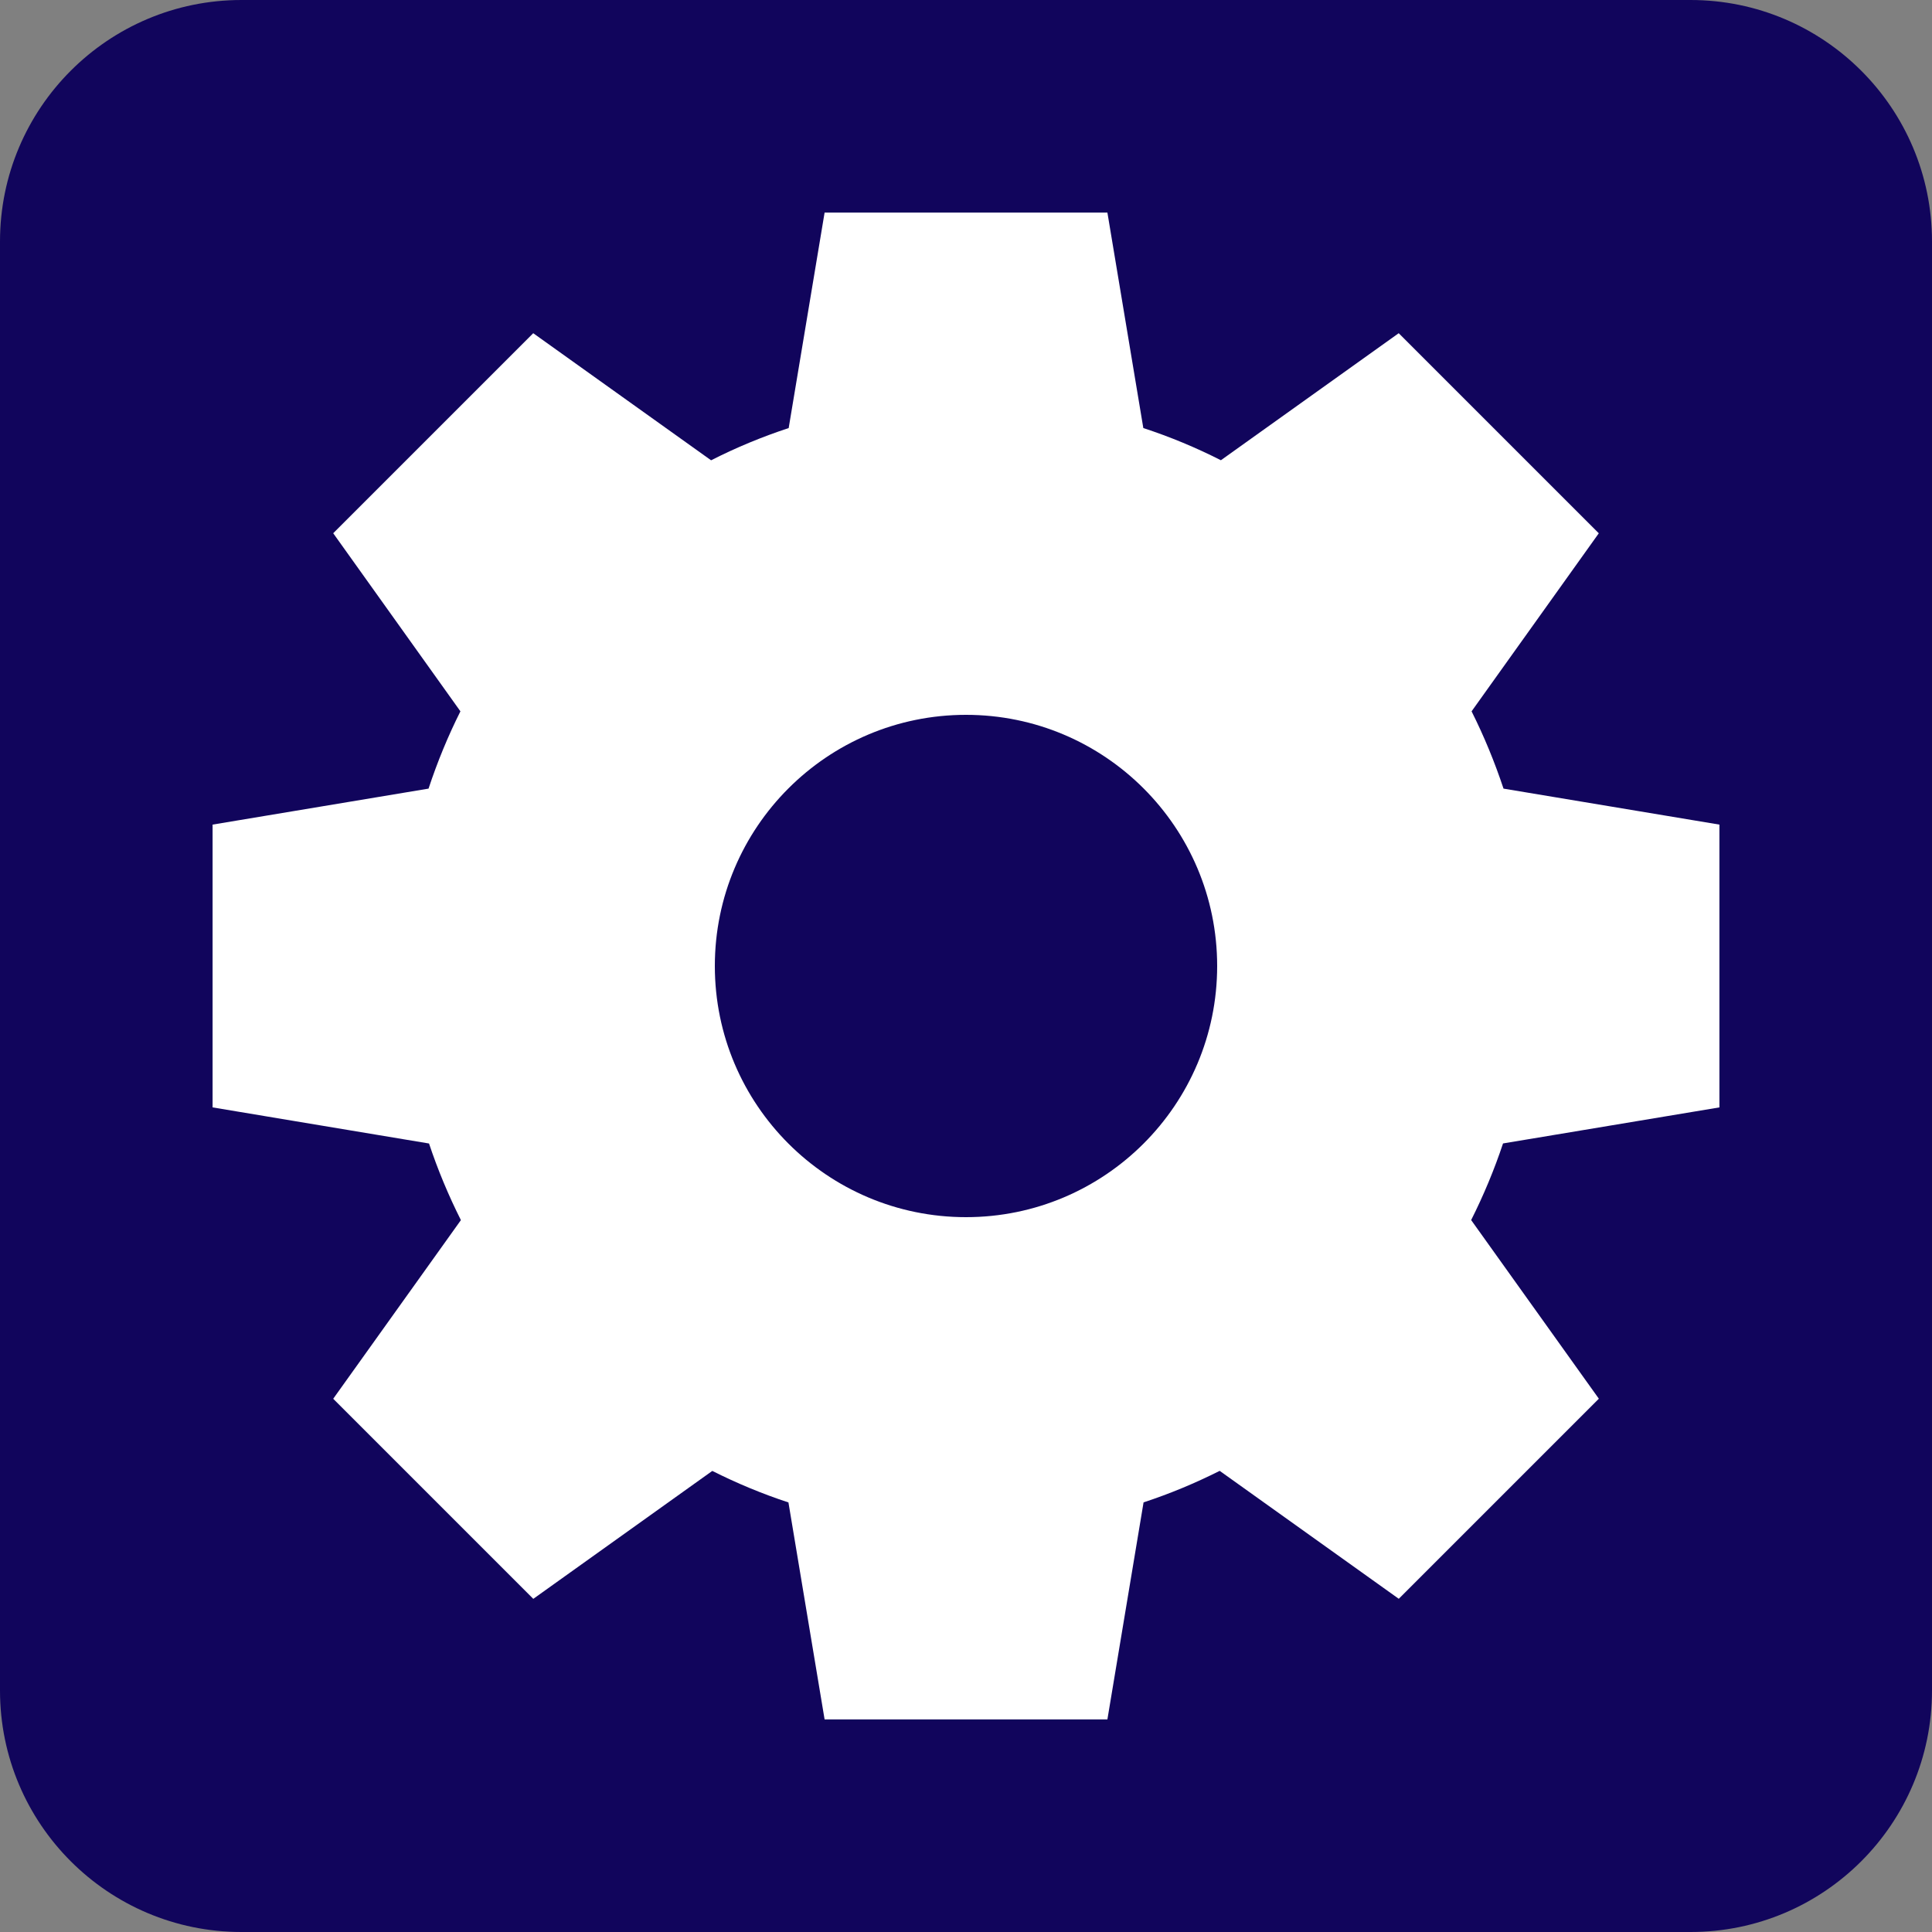 <?xml version="1.0" encoding="UTF-8" standalone="no"?>
<!DOCTYPE svg PUBLIC "-//W3C//DTD SVG 1.1//EN" "http://www.w3.org/Graphics/SVG/1.1/DTD/svg11.dtd">
<!-- Created with Vectornator (http://vectornator.io/) -->
<svg height="100%" stroke-miterlimit="10" style="fill-rule:nonzero;clip-rule:evenodd;stroke-linecap:round;stroke-linejoin:round;" version="1.1" viewBox="0 0 32 32" width="100%" xml:space="preserve" xmlns="http://www.w3.org/2000/svg" xmlns:vectornator="http://vectornator.io" xmlns:xlink="http://www.w3.org/1999/xlink">
<rect x="0" y="0" width="32" height="32" fill="#808080" stroke="none"/>
<defs/>
<g id="ServiceOrange" vectornator:layerName="ServiceOrange">
<g opacity="1" vectornator:layerName="Group">
<path d="M4 0L28 0C30.209 0 32 1.791 32 4L32 28C32 30.209 30.209 32 28 32L4 32C1.791 32 2.70542e-16 30.209 0 28L0 4C0 1.791 1.791 4.05812e-16 4 0Z" fill="#11055c" fill-rule="evenodd" opacity="1" stroke="none" vectornator:layerName="rect"/>
<path d="M28.479 18.342L28.479 13.658L24.903 13.062C24.756 12.62 24.58 12.193 24.374 11.782L26.481 8.833L23.167 5.519L20.222 7.623C19.81 7.414 19.381 7.235 18.937 7.09L18.342 3.521L13.658 3.521L13.063 7.09C12.619 7.236 12.19 7.414 11.778 7.624L8.832 5.519L5.519 8.832L7.626 11.782C7.42 12.192 7.244 12.62 7.098 13.062L3.521 13.658L3.521 18.342L7.106 18.94C7.252 19.378 7.429 19.801 7.634 20.209L5.519 23.168L8.833 26.482L11.798 24.363C12.202 24.566 12.623 24.742 13.059 24.885L13.658 28.479L18.342 28.479L18.941 24.884C19.377 24.741 19.798 24.565 20.202 24.362L23.168 26.481L26.482 23.167L24.367 20.208C24.572 19.8 24.749 19.377 24.895 18.939L28.479 18.342L28.479 18.342L28.479 18.342ZM16 20.16C13.703 20.16 11.84 18.297 11.84 16C11.84 13.703 13.703 11.84 16 11.84C18.297 11.84 20.16 13.703 20.16 16C20.16 18.297 18.297 20.16 16 20.16L16 20.16Z" fill="#ffffff" fill-rule="evenodd" opacity="1" stroke="none" vectornator:layerName="path"/>
</g>
</g>
</svg>
